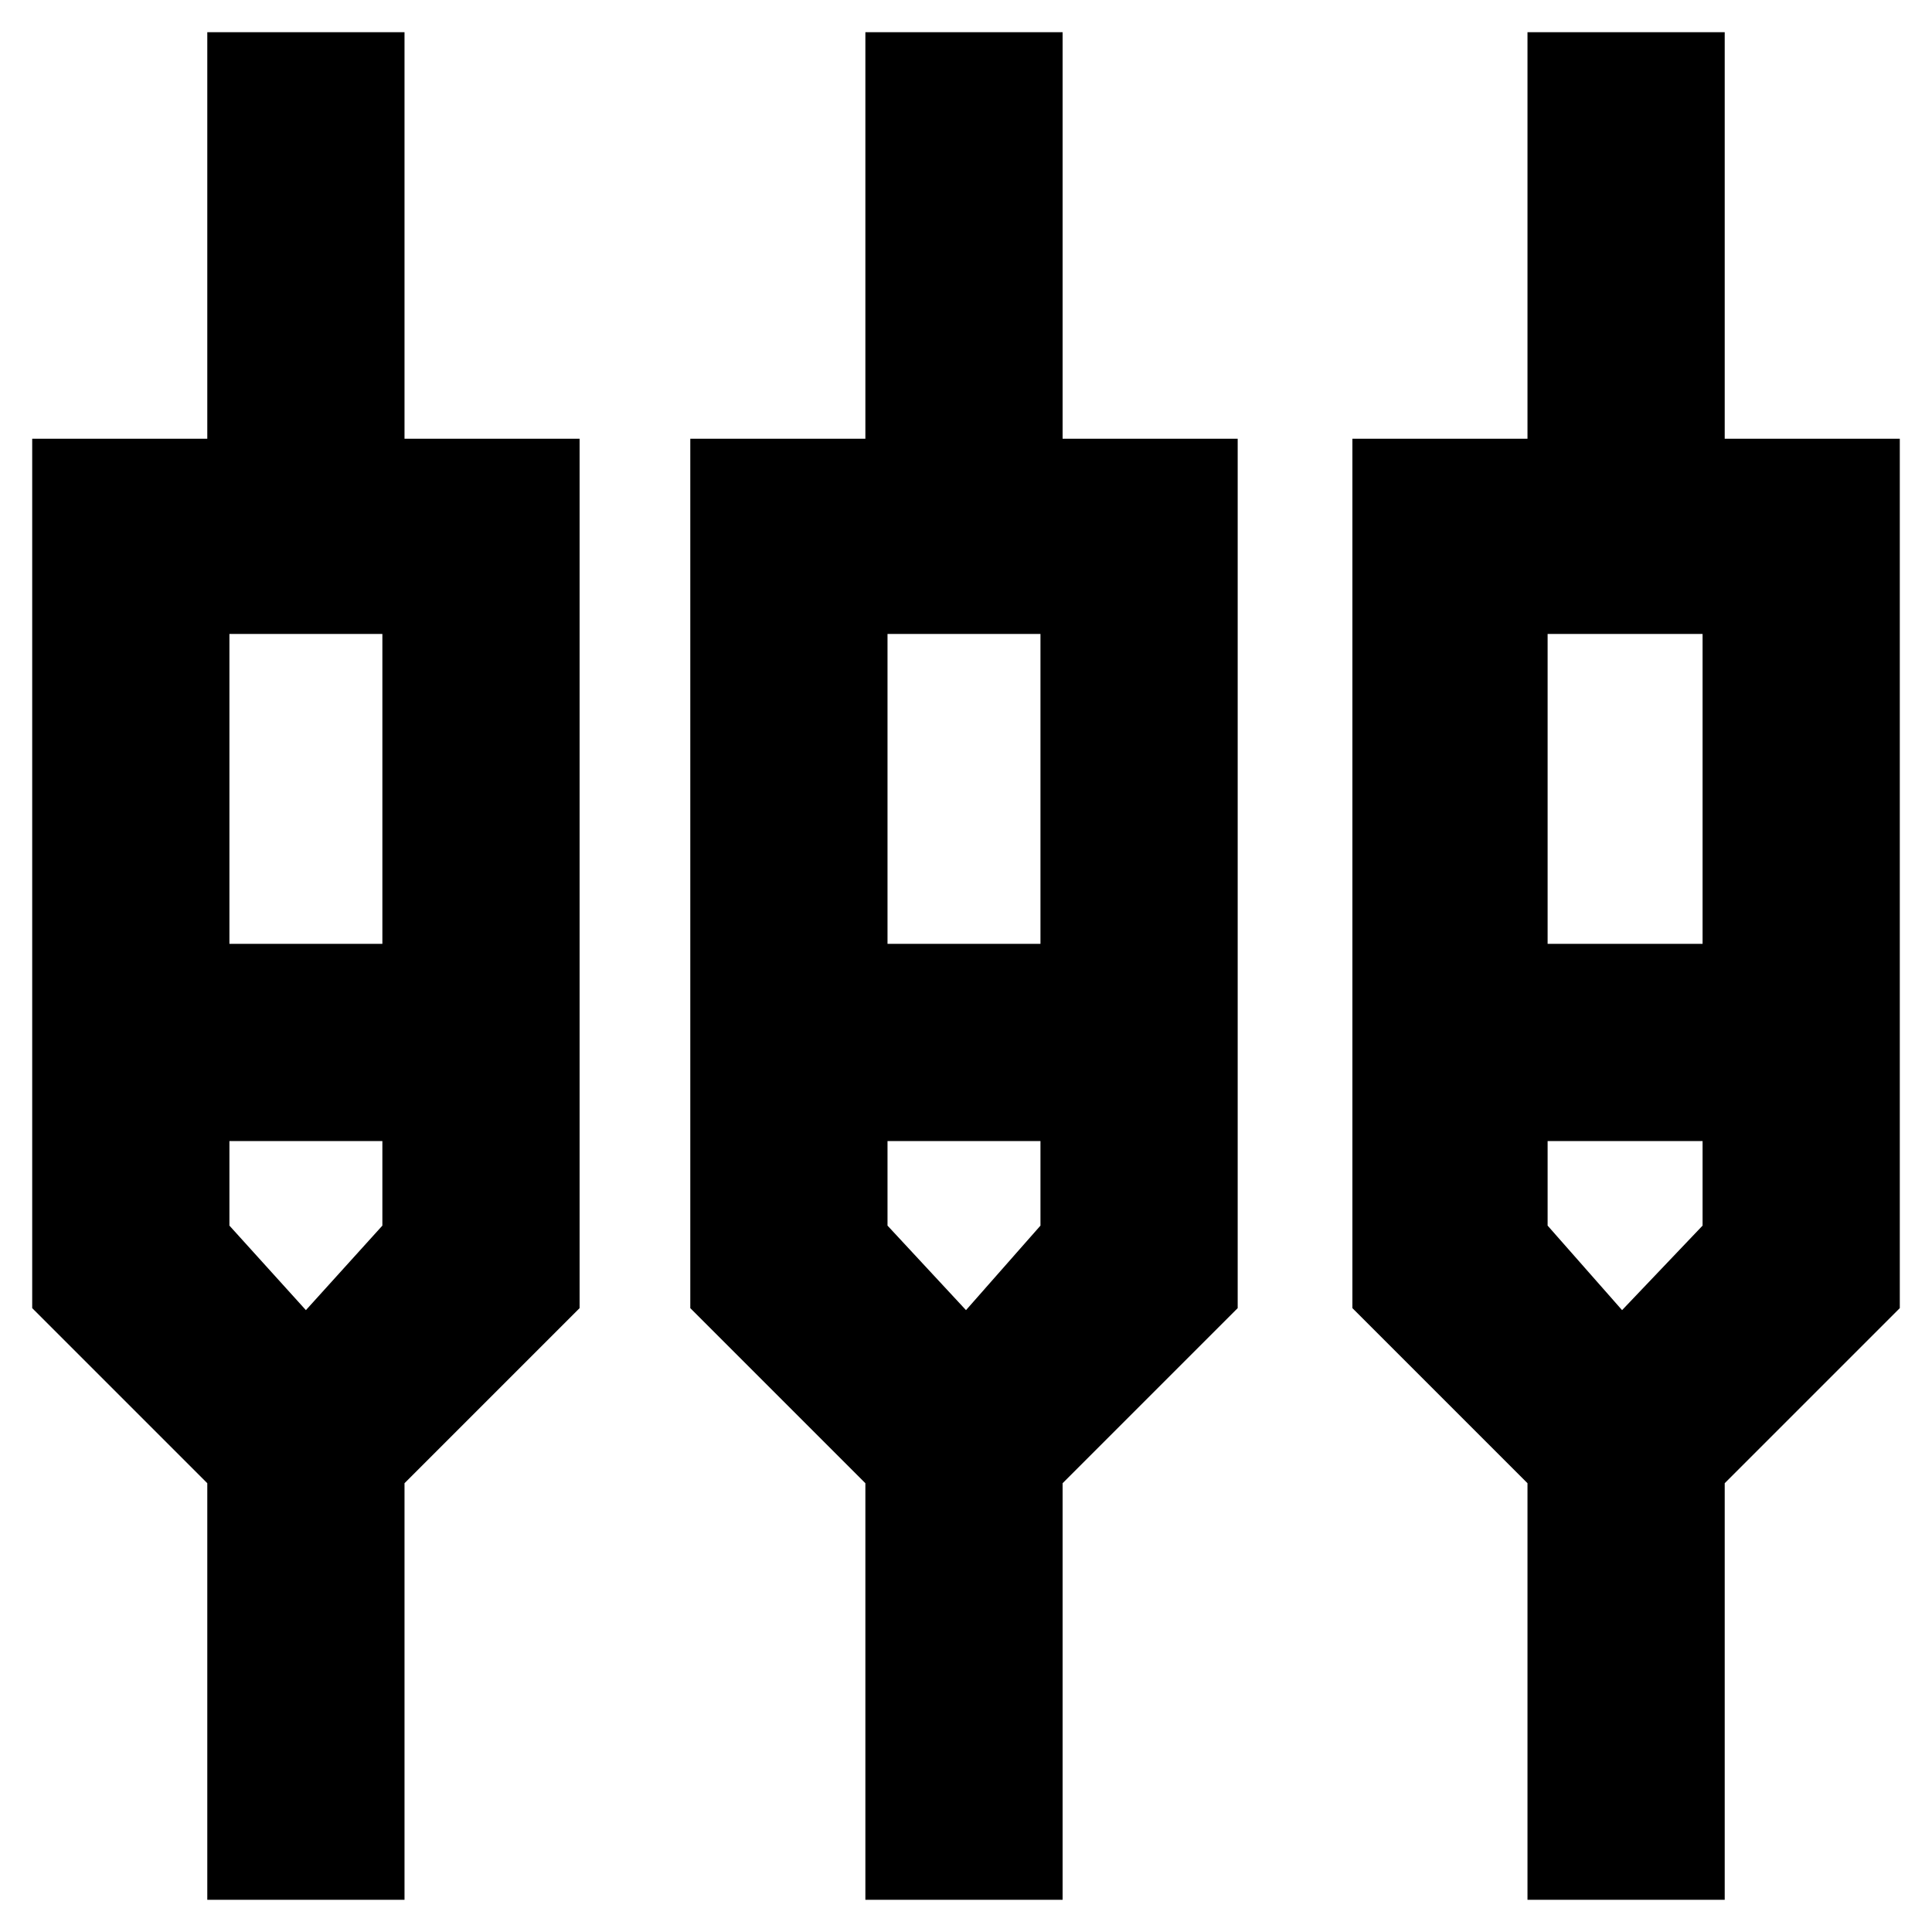 <svg xmlns="http://www.w3.org/2000/svg" height="20" viewBox="0 -960 960 960" width="20"><path d="M103-16v-207l-87-87v-432h87v-202h98v202h87v432l-87 87v207h-98Zm327 0v-207l-87-87v-432h87v-202h98v202h87v432l-87 87v207h-98Zm329 0v-207l-87-87v-432h87v-202h98v202h87v432l-87 87v207h-98ZM114-645v154h76v-154h-76Zm327 0v154h76v-154h-76Zm328 0v154h77v-154h-77ZM152-309l38-42v-42h-76v42l38 42Zm328 0 37-42v-42h-76v42l39 42Zm326 0 40-42v-42h-77v42l37 42ZM148-439Zm332 0Zm332 0Z"/></svg>
